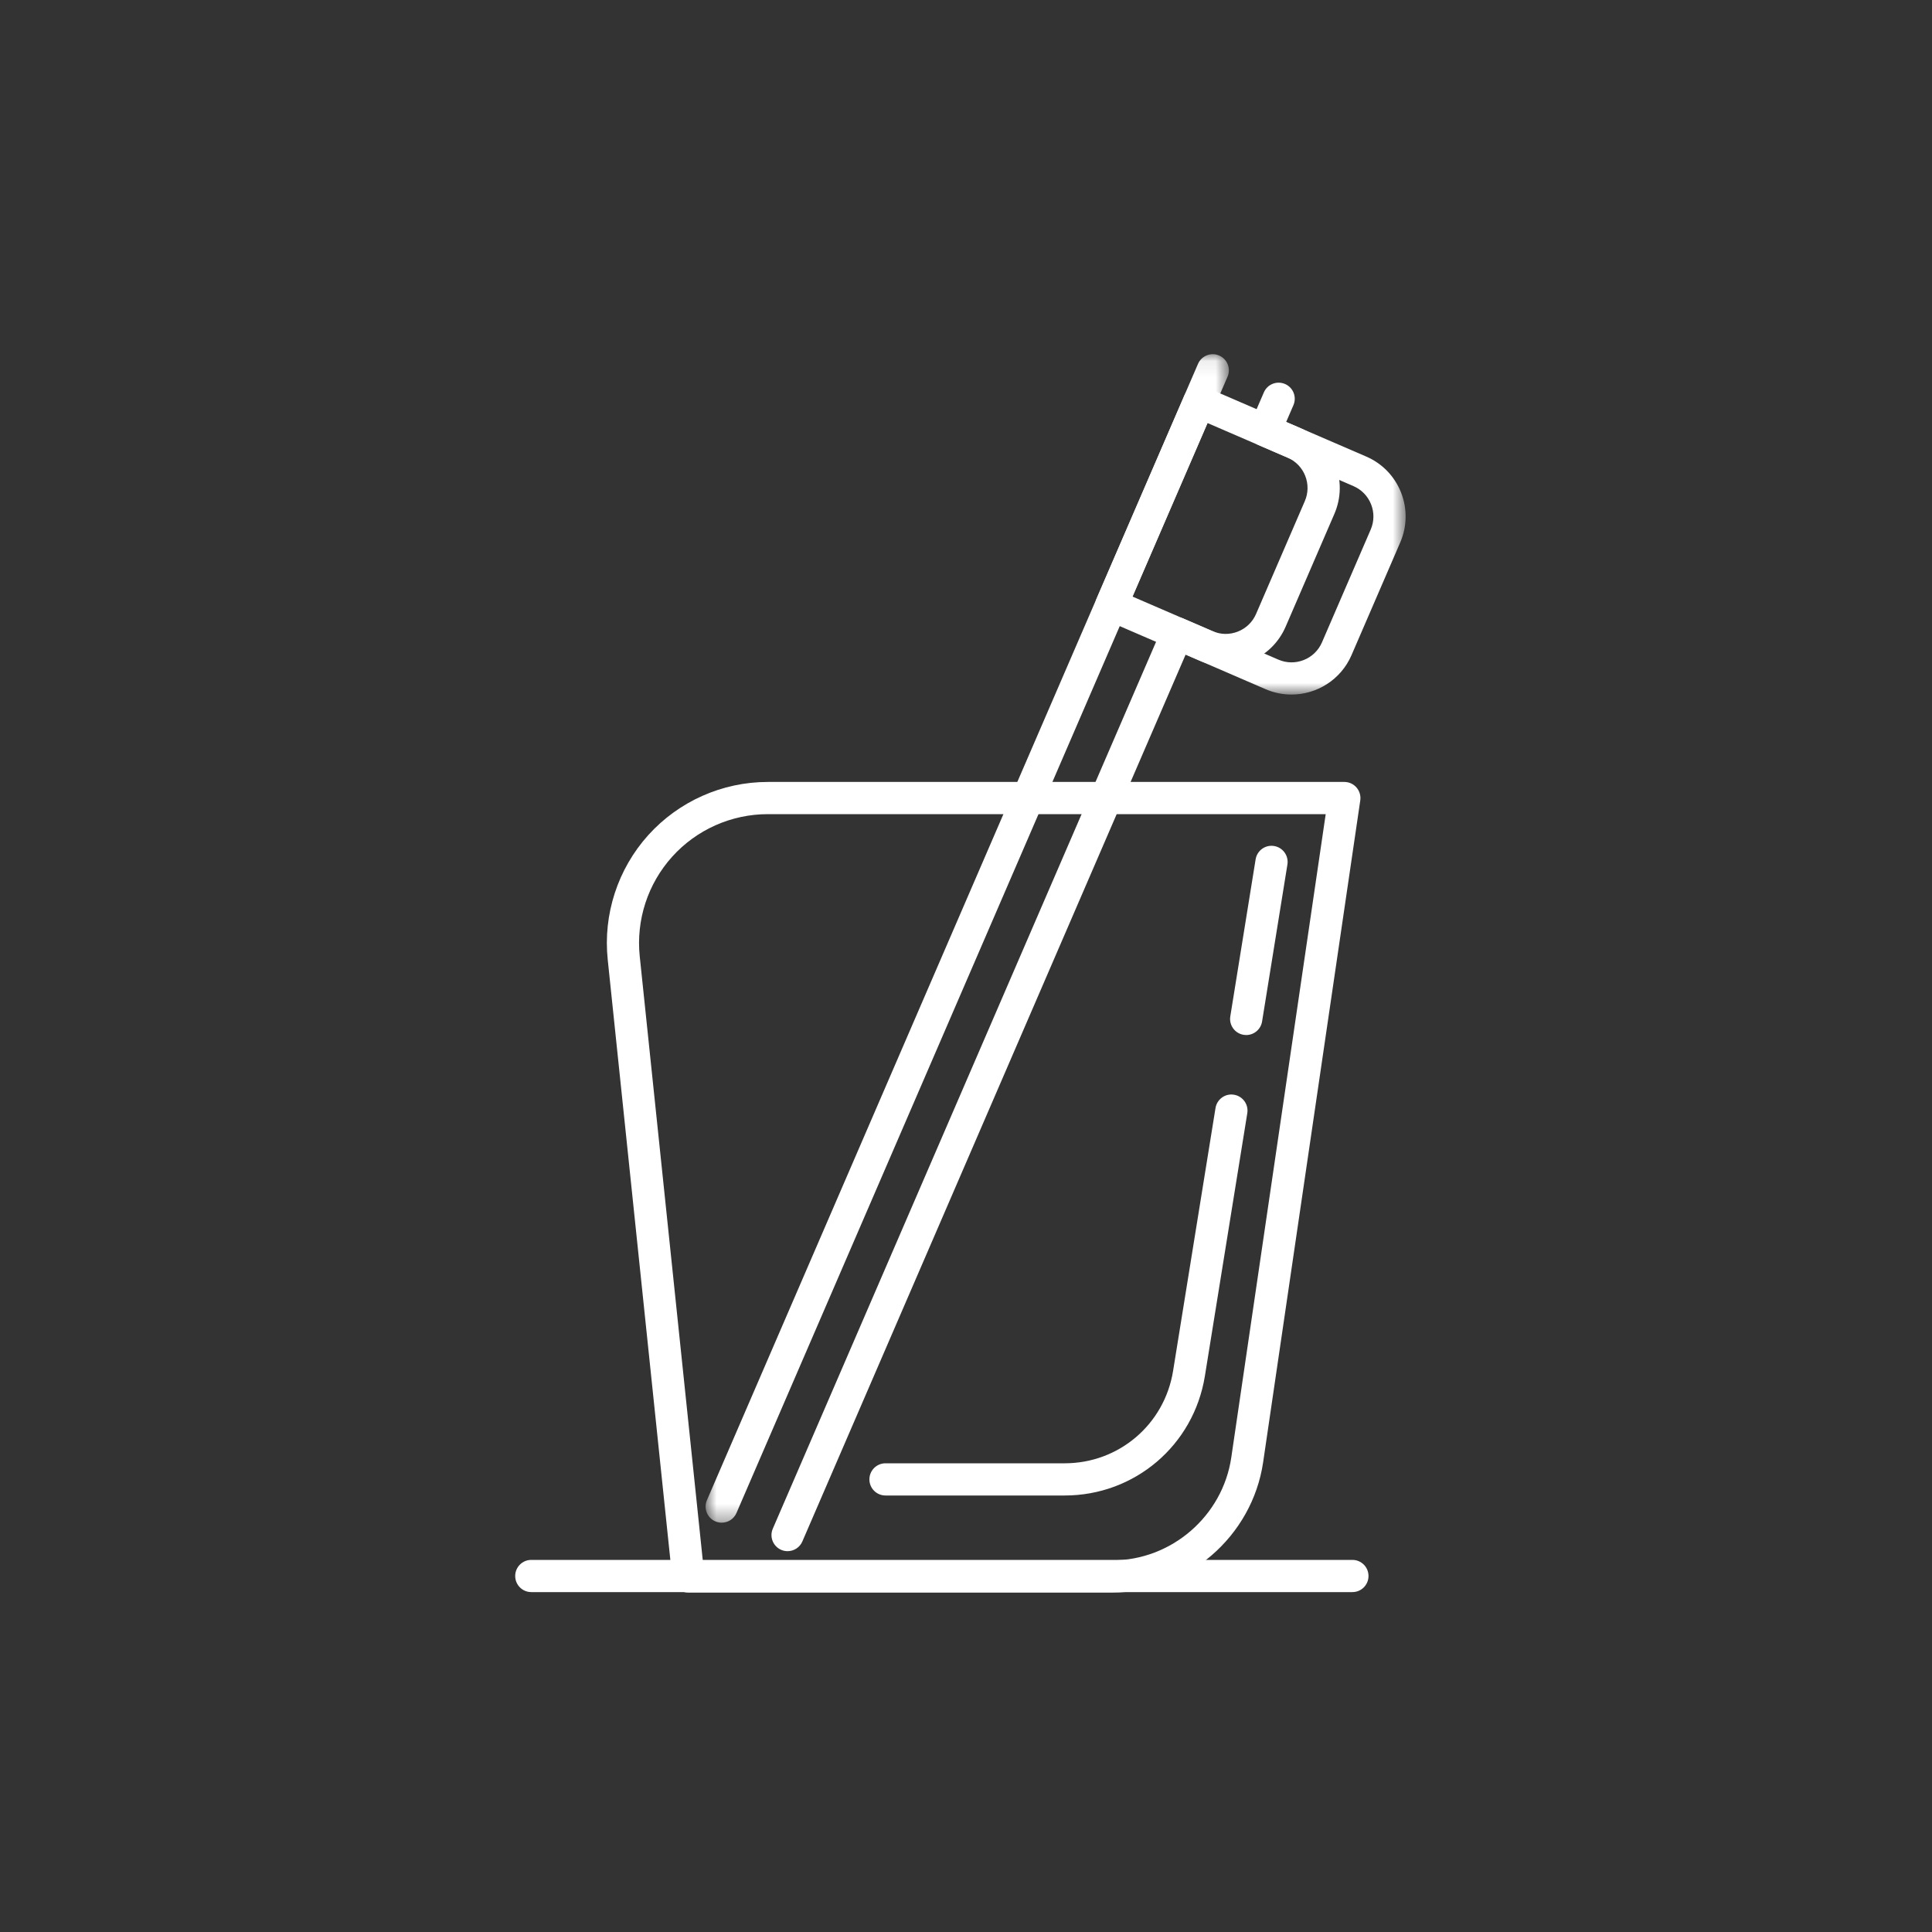 <?xml version="1.0" encoding="UTF-8" standalone="no"?>
<svg width="120px" height="120px" viewBox="0 0 120 120" version="1.1" xmlns="http://www.w3.org/2000/svg" xmlns:xlink="http://www.w3.org/1999/xlink">
    <rect x="0" y="0" width="120" height="120" fill="#333333" stroke="none"/>
    <!-- Generator: Sketch 3.8.3 (29802) - http://www.bohemiancoding.com/sketch -->
    <title>Personal_W</title>
    <desc>Created with Sketch.</desc>
    <defs>
        <polygon id="path-1" points="33.327 0.082 0.826 0.082 0.826 72.659 33.327 72.659 33.327 0.082"></polygon>
        <polygon id="path-3" points="15.306 18.222 15.306 0.81 0.12 0.81 0.12 18.222 15.306 18.222"></polygon>
    </defs>
    <g id="Symbols" stroke="none" stroke-width="1" fill="none" fill-rule="evenodd">
        <g id="Personal_W">
            <g id="Page-1" transform="translate(32, 21)">
                <g id="Group-15" transform="translate(5, 0.918)">
                    <path d="M6.651,75 L32.076,75 C35.76,75 38.943,72.251 39.478,68.604 L45.342,28.65 L10.691,28.65 C8.428,28.65 6.262,29.614 4.749,31.295 C3.234,32.976 2.501,35.23 2.735,37.48 L6.651,75 Z M32.076,77 L5.75,77 C5.238,77 4.808,76.613 4.755,76.104 L0.747,37.687 C0.453,34.875 1.37,32.058 3.262,29.956 C5.156,27.855 7.863,26.65 10.691,26.65 L46.5,26.65 C46.791,26.65 47.066,26.776 47.256,26.997 C47.446,27.217 47.531,27.508 47.489,27.796 L41.457,68.896 C40.779,73.516 36.746,77 32.076,77 L32.076,77 Z" id="Fill-1" fill="#FFFFFF"></path>
                    <g id="Group-5" transform="translate(6, 0)">
                        <mask id="mask-2" fill="white">
                            <use xlink:href="#path-1"></use>
                        </mask>
                        <g id="Clip-4"></g>
                        <path d="M1.825,72.659 C1.693,72.659 1.558,72.633 1.429,72.577 C0.923,72.358 0.689,71.769 0.908,71.263 L31.409,0.685 C31.628,0.179 32.216,-0.056 32.723,0.164 C33.23,0.383 33.464,0.971 33.245,1.478 L2.744,72.055 C2.581,72.433 2.213,72.659 1.825,72.659" id="Fill-3" fill="#FFFFFF" mask="url(#mask-2)"></path>
                    </g>
                    <path d="M33.343,15.137 L38.315,17.285 L38.316,17.285 C38.818,17.504 39.377,17.512 39.888,17.31 C40.398,17.107 40.799,16.718 41.017,16.214 L44.044,9.209 C44.262,8.704 44.271,8.146 44.069,7.636 C43.866,7.125 43.477,6.724 42.973,6.506 L38.002,4.358 L33.343,15.137 Z M39.129,19.456 C38.583,19.456 38.038,19.345 37.522,19.121 L31.632,16.576 C31.389,16.471 31.197,16.274 31.099,16.027 C31.001,15.781 31.005,15.505 31.111,15.262 L36.563,2.647 C36.781,2.139 37.371,1.906 37.877,2.125 L43.766,4.67 C44.761,5.1 45.529,5.892 45.928,6.899 C46.327,7.906 46.31,9.008 45.88,10.002 L42.853,17.007 C42.423,18.001 41.632,18.769 40.625,19.168 C40.141,19.361 39.635,19.456 39.129,19.456 L39.129,19.456 Z" id="Fill-6" fill="#FFFFFF"></path>
                    <path d="M11.917,74.428 C11.785,74.428 11.65,74.402 11.521,74.346 C11.015,74.127 10.781,73.538 11,73.032 L34.87,17.797 C35.089,17.291 35.676,17.056 36.185,17.276 C36.691,17.494 36.925,18.083 36.706,18.59 L12.836,73.824 C12.673,74.202 12.305,74.428 11.917,74.428" id="Fill-8" fill="#FFFFFF"></path>
                    <path d="M41.976,4.873 C41.844,4.873 41.709,4.847 41.58,4.791 C41.073,4.571 40.84,3.982 41.059,3.476 L41.501,2.453 C41.72,1.947 42.305,1.715 42.817,1.933 C43.324,2.152 43.556,2.741 43.337,3.248 L42.895,4.27 C42.732,4.647 42.363,4.873 41.976,4.873" id="Fill-10" fill="#FFFFFF"></path>
                    <g id="Group-14" transform="translate(35, 3)">
                        <mask id="mask-4" fill="white">
                            <use xlink:href="#path-3"></use>
                        </mask>
                        <g id="Clip-13"></g>
                        <path d="M8.215,18.222 C7.679,18.222 7.135,18.116 6.612,17.89 L0.724,15.344 C0.217,15.124 -0.016,14.536 0.202,14.03 C0.421,13.522 1.012,13.29 1.517,13.508 L7.405,16.054 C8.445,16.504 9.659,16.023 10.109,14.982 L13.136,7.977 C13.354,7.473 13.362,6.914 13.16,6.404 C12.957,5.894 12.569,5.493 12.065,5.275 L6.175,2.729 C5.668,2.51 5.435,1.921 5.653,1.414 C5.872,0.908 6.46,0.673 6.968,0.893 L12.858,3.439 C13.852,3.868 14.619,4.659 15.019,5.666 C15.418,6.674 15.402,7.776 14.972,8.771 L11.944,15.776 C11.282,17.306 9.784,18.222 8.215,18.222" id="Fill-12" fill="#FFFFFF" mask="url(#mask-4)"></path>
                    </g>
                </g>
                <g id="Group-22" transform="translate(0, 30.918)" fill="#FFFFFF">
                    <path d="M34.127,40.97 L23,40.97 C22.447,40.97 22,40.523 22,39.97 C22,39.417 22.447,38.97 23,38.97 L34.127,38.97 C37.493,38.97 40.325,36.558 40.862,33.235 L43.497,16.906 C43.585,16.361 44.098,15.985 44.644,16.077 C45.189,16.165 45.56,16.679 45.472,17.224 L42.837,33.553 C42.143,37.851 38.48,40.97 34.127,40.97" id="Fill-16"></path>
                    <path d="M45.404,12.37 C45.351,12.37 45.298,12.366 45.244,12.357 C44.699,12.269 44.328,11.756 44.416,11.211 L45.989,1.457 C46.077,0.912 46.591,0.539 47.135,0.629 C47.68,0.717 48.051,1.23 47.964,1.775 L46.39,11.529 C46.311,12.02 45.886,12.37 45.404,12.37" id="Fill-18"></path>
                    <path d="M52,46.97 L1,46.97 C0.447,46.97 0,46.523 0,45.97 C0,45.417 0.447,44.97 1,44.97 L52,44.97 C52.553,44.97 53,45.417 53,45.97 C53,46.523 52.553,46.97 52,46.97" id="Fill-20"></path>
                </g>
            </g>
        </g>
    </g>
</svg>